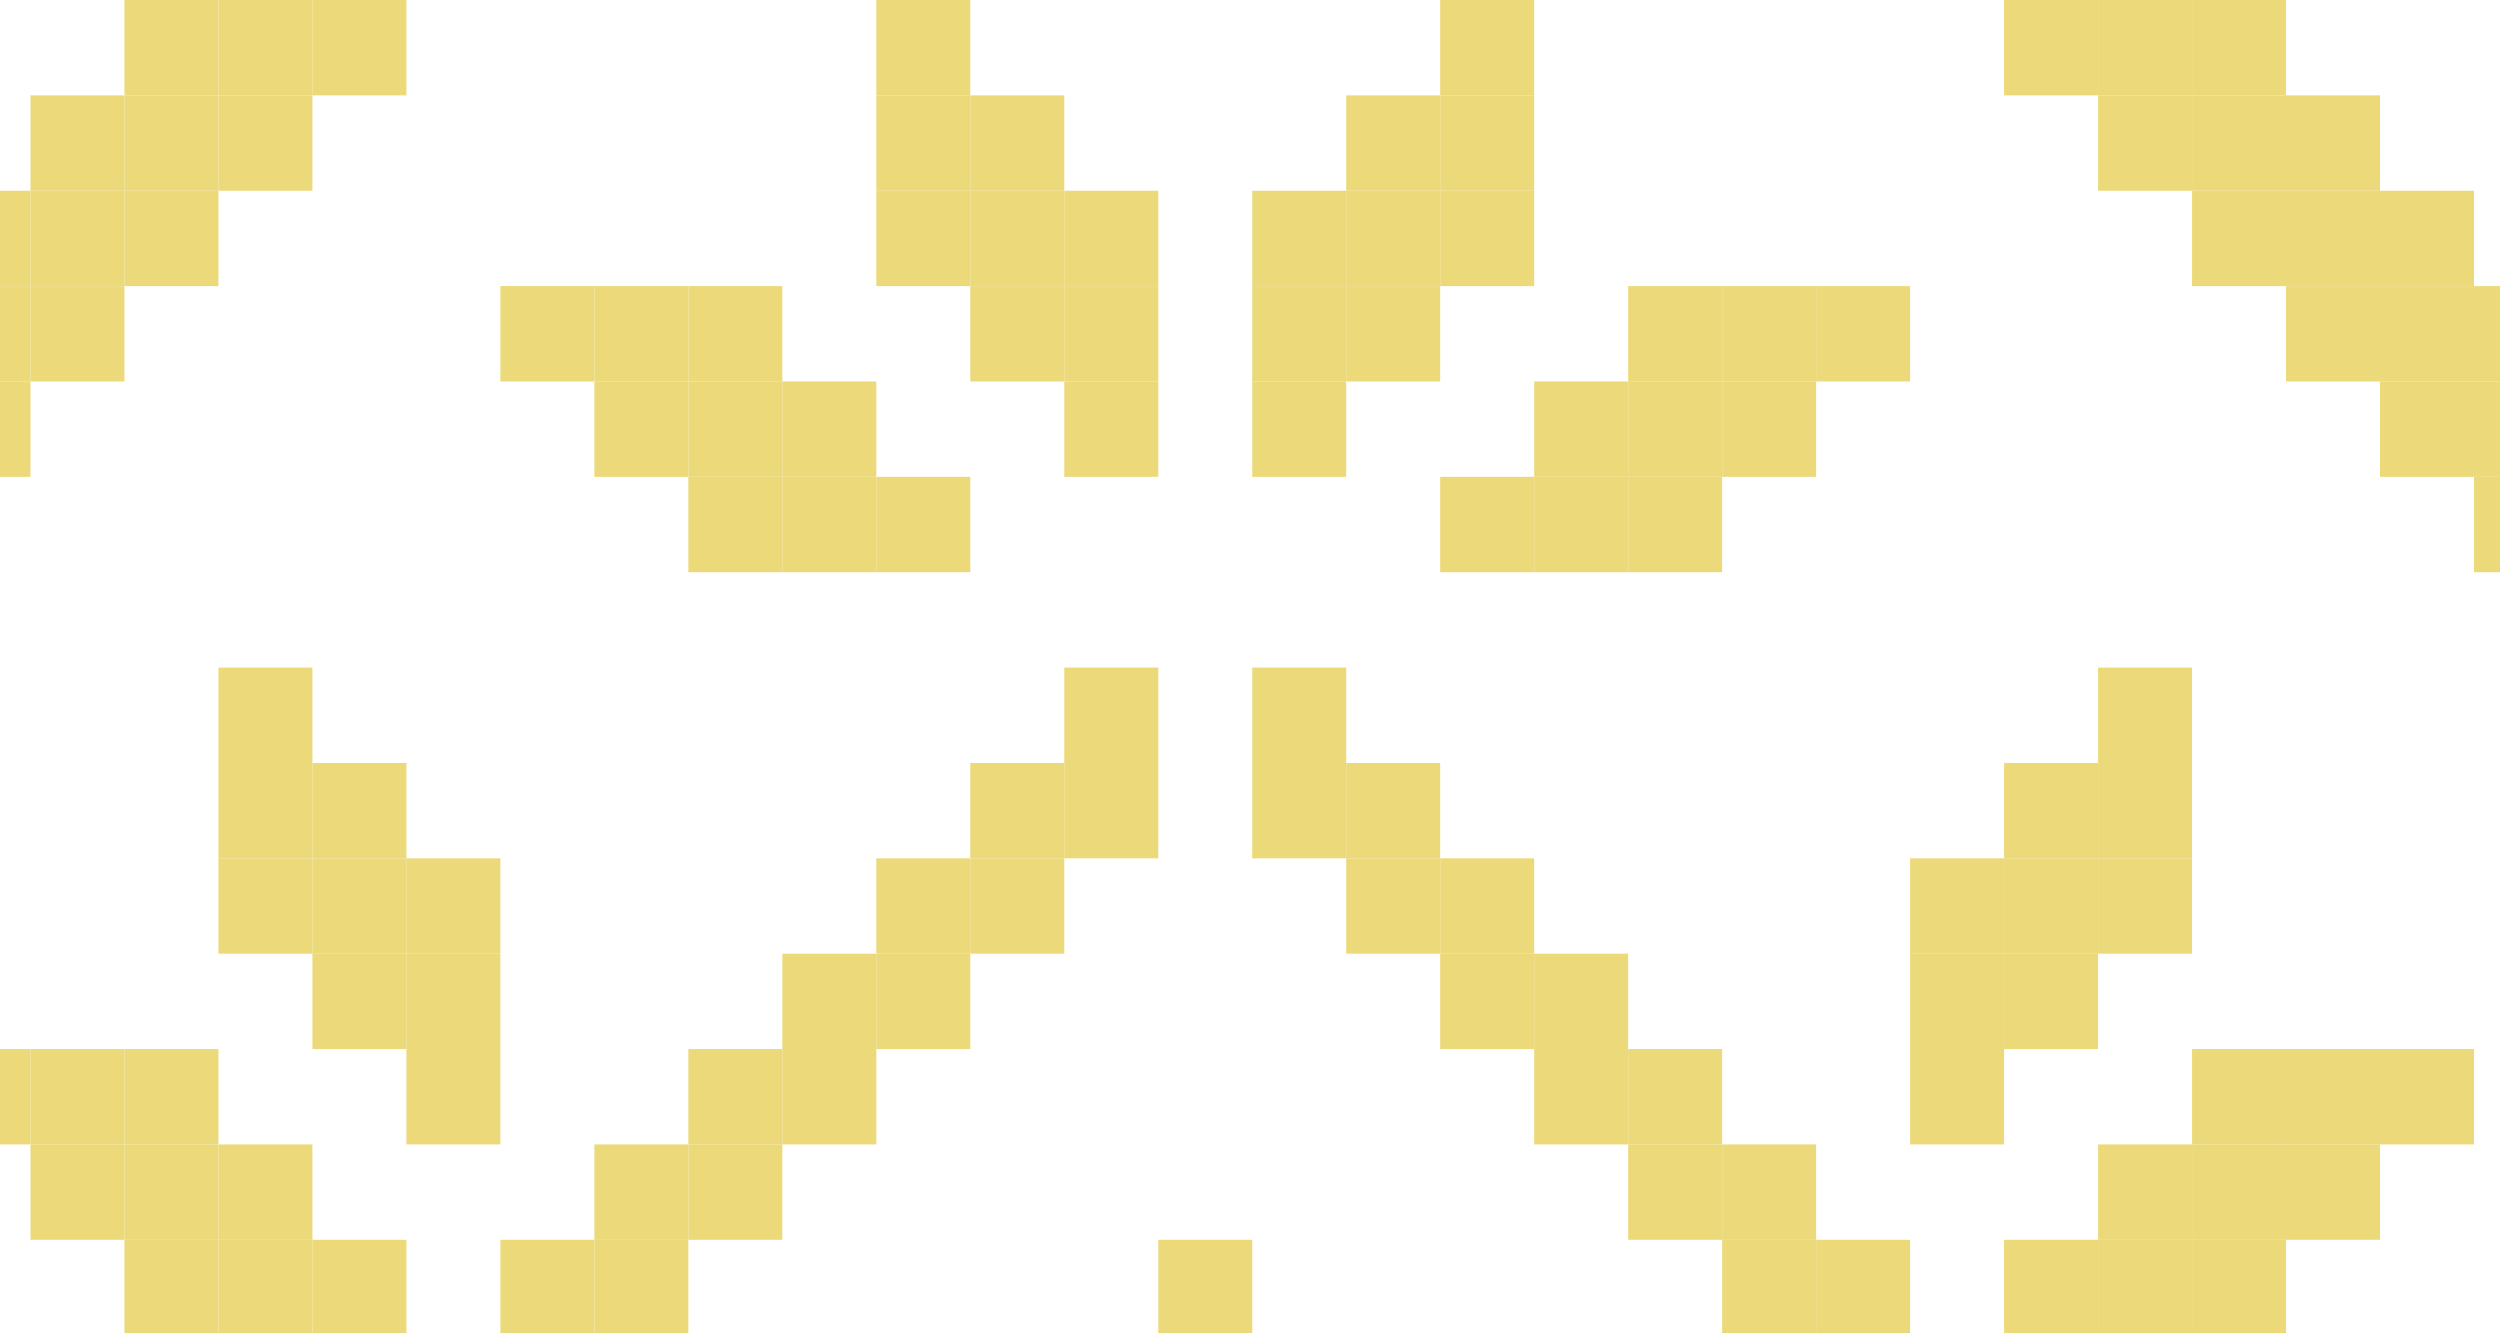 <svg width="375" height="200" viewBox="0 0 375 200" fill="none" xmlns="http://www.w3.org/2000/svg">
<g clip-path="url(#clip0_40_3051)">
<path d="M342.907 200.276H328.81V185.971H342.907V200.276Z" fill="#ECD979"/>
<path d="M328.809 200.276H314.712V185.971H328.809V200.276Z" fill="#ECD979"/>
<path d="M314.712 200.276H300.614V185.971H314.712V200.276Z" fill="#ECD979"/>
<path d="M286.516 200.276H272.419V185.971H286.516V200.276Z" fill="#ECD979"/>
<path d="M272.419 200.276H258.321V185.971H272.419V200.276Z" fill="#ECD979"/>
<path d="M187.838 200.276H173.74V185.971H187.838V200.276Z" fill="#ECD979"/>
<path d="M103.253 200.276H89.155V185.971H103.253V200.276Z" fill="#ECD979"/>
<path d="M89.155 200.276H75.058V185.971H89.155V200.276Z" fill="#ECD979"/>
<path d="M60.961 200.276H46.863V185.971H60.961V200.276Z" fill="#ECD979"/>
<path d="M46.863 200.276H32.766V185.971H46.863V200.276Z" fill="#ECD979"/>
<path d="M32.765 200.276H18.668V185.971H32.765V200.276Z" fill="#ECD979"/>
<path d="M357.004 185.971H342.906V171.666H357.004V185.971Z" fill="#ECD979"/>
<path d="M342.907 185.971H328.81V171.666H342.907V185.971Z" fill="#ECD979"/>
<path d="M328.809 185.971H314.712V171.666H328.809V185.971Z" fill="#ECD979"/>
<path d="M272.419 185.971H258.321V171.665H272.419V185.971Z" fill="#ECD979"/>
<path d="M258.321 185.971H244.224V171.666H258.321V185.971Z" fill="#ECD979"/>
<path d="M117.35 185.971H103.253V171.665H117.35V185.971Z" fill="#ECD979"/>
<path d="M103.253 185.971H89.155V171.666H103.253V185.971Z" fill="#ECD979"/>
<path d="M46.863 185.971H32.766V171.666H46.863V185.971Z" fill="#ECD979"/>
<path d="M32.765 185.971H18.668V171.665H32.765V185.971Z" fill="#ECD979"/>
<path d="M18.669 185.971H4.571V171.665H18.669V185.971Z" fill="#ECD979"/>
<path d="M371.101 171.666H357.004V157.36H371.101V171.666Z" fill="#ECD979"/>
<path d="M357.004 171.666H342.906V157.36H357.004V171.666Z" fill="#ECD979"/>
<path d="M342.907 171.666H328.81V157.36H342.907V171.666Z" fill="#ECD979"/>
<path d="M300.614 171.666H286.517V157.36H300.614V171.666Z" fill="#ECD979"/>
<path d="M258.321 171.666H244.224V157.36H258.321V171.666Z" fill="#ECD979"/>
<path d="M244.224 171.666H230.127V157.36H244.224V171.666Z" fill="#ECD979"/>
<path d="M131.448 171.666H117.351V157.36H131.448V171.666Z" fill="#ECD979"/>
<path d="M117.35 171.666H103.253V157.36H117.35V171.666Z" fill="#ECD979"/>
<path d="M75.058 171.666H60.961V157.36H75.058V171.666Z" fill="#ECD979"/>
<path d="M32.765 171.666H18.668V157.36H32.765V171.666Z" fill="#ECD979"/>
<path d="M18.669 171.666H4.571V157.36H18.669V171.666Z" fill="#ECD979"/>
<path d="M4.571 171.666H-9.526V157.36H4.571V171.666Z" fill="#ECD979"/>
<path d="M314.712 157.36H300.614V143.054H314.712V157.36Z" fill="#ECD979"/>
<path d="M300.614 157.36H286.517V143.054H300.614V157.36Z" fill="#ECD979"/>
<path d="M244.224 157.36H230.127V143.054H244.224V157.36Z" fill="#ECD979"/>
<path d="M230.127 157.36H216.029V143.054H230.127V157.36Z" fill="#ECD979"/>
<path d="M145.546 157.36H131.448V143.054H145.546V157.36Z" fill="#ECD979"/>
<path d="M131.448 157.36H117.351V143.054H131.448V157.36Z" fill="#ECD979"/>
<path d="M75.058 157.36H60.961V143.054H75.058V157.36Z" fill="#ECD979"/>
<path d="M60.961 157.36H46.863V143.054H60.961V157.36Z" fill="#ECD979"/>
<path d="M328.809 143.054H314.712V128.749H328.809V143.054Z" fill="#ECD979"/>
<path d="M314.712 143.054H300.614V128.749H314.712V143.054Z" fill="#ECD979"/>
<path d="M300.614 143.055H286.517V128.749H300.614V143.055Z" fill="#ECD979"/>
<path d="M230.127 143.054H216.029V128.749H230.127V143.054Z" fill="#ECD979"/>
<path d="M216.029 143.054H201.932V128.749H216.029V143.054Z" fill="#ECD979"/>
<path d="M159.642 143.055H145.545V128.749H159.642V143.055Z" fill="#ECD979"/>
<path d="M145.546 143.055H131.448V128.749H145.546V143.055Z" fill="#ECD979"/>
<path d="M75.058 143.054H60.961V128.749H75.058V143.054Z" fill="#ECD979"/>
<path d="M60.961 143.054H46.863V128.749H60.961V143.054Z" fill="#ECD979"/>
<path d="M46.863 143.054H32.766V128.749H46.863V143.054Z" fill="#ECD979"/>
<path d="M328.809 128.749H314.712V114.444H328.809V128.749Z" fill="#ECD979"/>
<path d="M314.712 128.749H300.614V114.444H314.712V128.749Z" fill="#ECD979"/>
<path d="M216.029 128.749H201.932V114.444H216.029V128.749Z" fill="#ECD979"/>
<path d="M201.932 128.749H187.835V114.444H201.932V128.749Z" fill="#ECD979"/>
<path d="M173.741 128.749H159.644V114.444H173.741V128.749Z" fill="#ECD979"/>
<path d="M159.643 128.749H145.546V114.444H159.643V128.749Z" fill="#ECD979"/>
<path d="M60.961 128.749H46.863V114.444H60.961V128.749Z" fill="#ECD979"/>
<path d="M46.863 128.749H32.766V114.444H46.863V128.749Z" fill="#ECD979"/>
<path d="M328.809 114.444H314.712V100.138H328.809V114.444Z" fill="#ECD979"/>
<path d="M201.932 114.444H187.835V100.138H201.932V114.444Z" fill="#ECD979"/>
<path d="M173.741 114.444H159.644V100.138H173.741V114.444Z" fill="#ECD979"/>
<path d="M46.863 114.444H32.766V100.138H46.863V114.444Z" fill="#ECD979"/>
<path d="M385.199 85.832H371.102V71.527H385.199V85.832Z" fill="#ECD979"/>
<path d="M258.321 85.832H244.224V71.527H258.321V85.832Z" fill="#ECD979"/>
<path d="M244.224 85.832H230.127V71.527H244.224V85.832Z" fill="#ECD979"/>
<path d="M230.127 85.832H216.029V71.527H230.127V85.832Z" fill="#ECD979"/>
<path d="M145.546 85.832H131.448V71.527H145.546V85.832Z" fill="#ECD979"/>
<path d="M131.448 85.832H117.351V71.527H131.448V85.832Z" fill="#ECD979"/>
<path d="M117.35 85.832H103.253V71.527H117.35V85.832Z" fill="#ECD979"/>
<path d="M385.199 71.527H371.102V57.222H385.199V71.527Z" fill="#ECD979"/>
<path d="M371.101 71.527H357.004V57.221H371.101V71.527Z" fill="#ECD979"/>
<path d="M272.419 71.527H258.321V57.222H272.419V71.527Z" fill="#ECD979"/>
<path d="M258.321 71.527H244.224V57.221H258.321V71.527Z" fill="#ECD979"/>
<path d="M244.224 71.527H230.127V57.221H244.224V71.527Z" fill="#ECD979"/>
<path d="M201.932 71.527H187.835V57.221H201.932V71.527Z" fill="#ECD979"/>
<path d="M173.741 71.527H159.644V57.221H173.741V71.527Z" fill="#ECD979"/>
<path d="M131.448 71.527H117.351V57.222H131.448V71.527Z" fill="#ECD979"/>
<path d="M117.35 71.527H103.253V57.222H117.35V71.527Z" fill="#ECD979"/>
<path d="M103.253 71.527H89.155V57.221H103.253V71.527Z" fill="#ECD979"/>
<path d="M4.57 71.527H-9.527V57.222H4.57V71.527Z" fill="#ECD979"/>
<path d="M385.199 57.222H371.102V42.916H385.199V57.222Z" fill="#ECD979"/>
<path d="M371.101 57.222H357.004V42.916H371.101V57.222Z" fill="#ECD979"/>
<path d="M357.004 57.222H342.906V42.916H357.004V57.222Z" fill="#ECD979"/>
<path d="M286.516 57.222H272.419V42.916H286.516V57.222Z" fill="#ECD979"/>
<path d="M272.419 57.222H258.321V42.916H272.419V57.222Z" fill="#ECD979"/>
<path d="M258.321 57.222H244.224V42.916H258.321V57.222Z" fill="#ECD979"/>
<path d="M216.029 57.222H201.932V42.916H216.029V57.222Z" fill="#ECD979"/>
<path d="M201.932 57.222H187.835V42.916H201.932V57.222Z" fill="#ECD979"/>
<path d="M173.741 57.222H159.644V42.916H173.741V57.222Z" fill="#ECD979"/>
<path d="M159.643 57.222H145.546V42.916H159.643V57.222Z" fill="#ECD979"/>
<path d="M117.35 57.222H103.253V42.916H117.35V57.222Z" fill="#ECD979"/>
<path d="M103.253 57.222H89.155V42.916H103.253V57.222Z" fill="#ECD979"/>
<path d="M89.155 57.222H75.058V42.916H89.155V57.222Z" fill="#ECD979"/>
<path d="M18.669 57.222H4.571V42.916H18.669V57.222Z" fill="#ECD979"/>
<path d="M4.571 57.222H-9.526V42.916H4.571V57.222Z" fill="#ECD979"/>
<path d="M371.101 42.916H357.004V28.611H371.101V42.916Z" fill="#ECD979"/>
<path d="M357.004 42.916H342.906V28.611H357.004V42.916Z" fill="#ECD979"/>
<path d="M342.907 42.916H328.81V28.611H342.907V42.916Z" fill="#ECD979"/>
<path d="M230.127 42.916H216.029V28.611H230.127V42.916Z" fill="#ECD979"/>
<path d="M216.029 42.916H201.932V28.611H216.029V42.916Z" fill="#ECD979"/>
<path d="M201.932 42.916H187.835V28.611H201.932V42.916Z" fill="#ECD979"/>
<path d="M173.741 42.916H159.644V28.611H173.741V42.916Z" fill="#ECD979"/>
<path d="M159.643 42.916H145.546V28.611H159.643V42.916Z" fill="#ECD979"/>
<path d="M145.546 42.916H131.448V28.611H145.546V42.916Z" fill="#ECD979"/>
<path d="M32.765 42.916H18.668V28.611H32.765V42.916Z" fill="#ECD979"/>
<path d="M18.669 42.916H4.571V28.611H18.669V42.916Z" fill="#ECD979"/>
<path d="M4.571 42.916H-9.526V28.611H4.571V42.916Z" fill="#ECD979"/>
<path d="M357.004 28.611H342.906V14.305H357.004V28.611Z" fill="#ECD979"/>
<path d="M342.907 28.611H328.81V14.305H342.907V28.611Z" fill="#ECD979"/>
<path d="M328.809 28.611H314.712V14.305H328.809V28.611Z" fill="#ECD979"/>
<path d="M230.127 28.611H216.029V14.305H230.127V28.611Z" fill="#ECD979"/>
<path d="M216.029 28.611H201.932V14.305H216.029V28.611Z" fill="#ECD979"/>
<path d="M159.643 28.611H145.546V14.305H159.643V28.611Z" fill="#ECD979"/>
<path d="M145.546 28.611H131.448V14.305H145.546V28.611Z" fill="#ECD979"/>
<path d="M46.863 28.611H32.766V14.305H46.863V28.611Z" fill="#ECD979"/>
<path d="M32.765 28.611H18.668V14.305H32.765V28.611Z" fill="#ECD979"/>
<path d="M18.669 28.611H4.571V14.305H18.669V28.611Z" fill="#ECD979"/>
<path d="M342.907 14.305H328.81V-0H342.907V14.305Z" fill="#ECD979"/>
<path d="M328.809 14.305H314.712V-0H328.809V14.305Z" fill="#ECD979"/>
<path d="M314.712 14.305H300.614V-0H314.712V14.305Z" fill="#ECD979"/>
<path d="M230.127 14.305H216.029V-0H230.127V14.305Z" fill="#ECD979"/>
<path d="M145.546 14.305H131.448V-0H145.546V14.305Z" fill="#ECD979"/>
<path d="M60.961 14.305H46.863V-0H60.961V14.305Z" fill="#ECD979"/>
<path d="M46.863 14.305H32.766V-0H46.863V14.305Z" fill="#ECD979"/>
<path d="M32.765 14.305H18.668V-0H32.765V14.305Z" fill="#ECD979"/>
</g>
<defs>
<clipPath id="clip0_40_3051">
<rect width="452" height="401" fill="white" transform="translate(-38)"/>
</clipPath>
</defs>
</svg>
